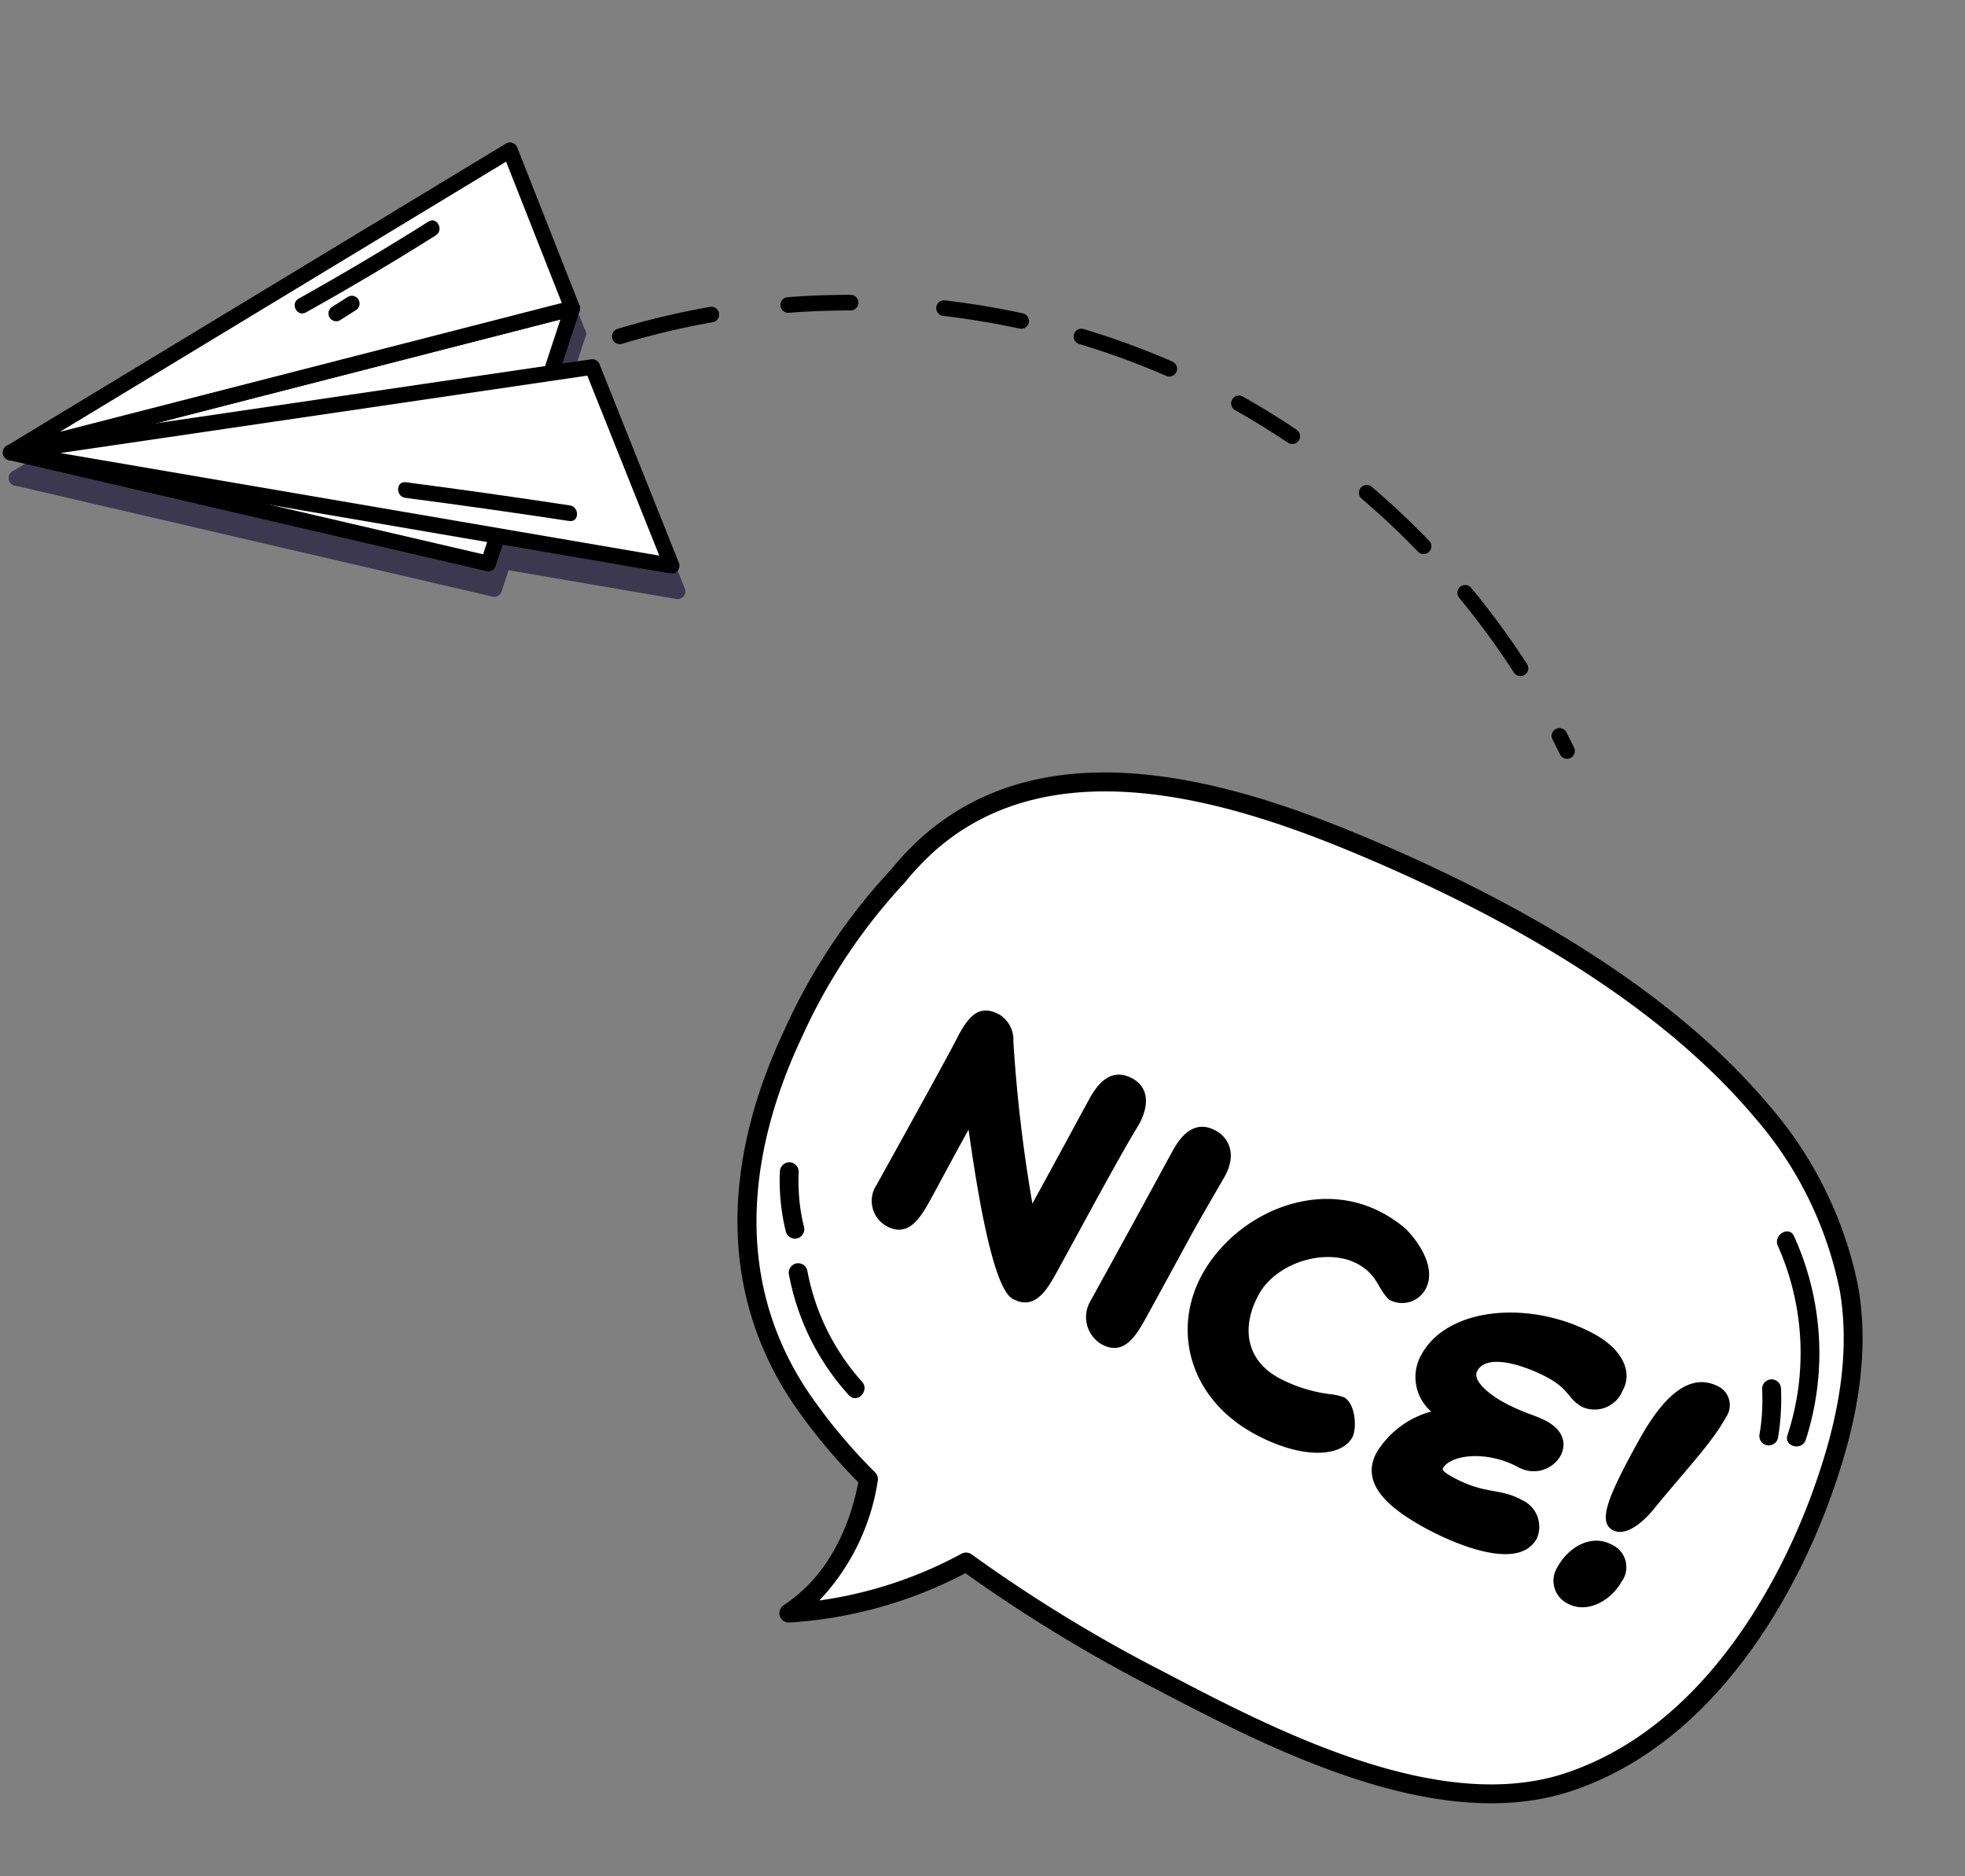 <svg xmlns="http://www.w3.org/2000/svg" width="169.753" height="162.107" viewBox="0 0 169.753 162.107">
  <rect x="0" y="0" width="169.753" height="162.107" fill="#808080" stroke="none"/>
  <g id="Grupo_88525" data-name="Grupo 88525" transform="translate(-1250.247 -85.064)">
    <g id="Grupo_81064" data-name="Grupo 81064" transform="translate(1230.86 -69.51) rotate(32)">
      <g id="Grupo_81059" data-name="Grupo 81059" transform="translate(119.183 107.796)">
        <g id="Grupo_81053" data-name="Grupo 81053" transform="translate(1.599 1.599)" style="mix-blend-mode: overlay;isolation: isolate">
          <path id="Trazado_114995" data-name="Trazado 114995" d="M157.094,131.323l5.527,22.544-40.067,13.726Z" transform="translate(-121.881 -121.914)" fill="#3c384f"/>
          <path id="Trazado_114996" data-name="Trazado 114996" d="M122.229,167.941a.674.674,0,0,1-.488-1.139l34.539-36.271a.674.674,0,0,1,1.143.3l5.528,22.544a.674.674,0,0,1-.436.8L122.447,167.9A.666.666,0,0,1,122.229,167.941Zm34.178-35.587-31.789,33.382L161.494,153.1Z" transform="translate(-121.555 -121.588)" fill="#3c384f"/>
          <path id="Trazado_114997" data-name="Trazado 114997" d="M161.243,136.349l-38.688,32.882,53.6-21.956Z" transform="translate(-121.881 -123.552)" fill="#3c384f"/>
          <path id="Trazado_114998" data-name="Trazado 114998" d="M122.229,169.579a.674.674,0,0,1-.437-1.188l38.688-32.882a.675.675,0,0,1,.835-.03l14.915,10.926a.674.674,0,0,1-.143,1.168l-53.6,21.956A.669.669,0,0,1,122.229,169.579Zm38.719-32.7-35.056,29.794,48.571-19.894Z" transform="translate(-121.555 -123.226)" fill="#3c384f"/>
          <path id="Trazado_114999" data-name="Trazado 114999" d="M157.094,127.1l-34.539,36.27,22.734-45Z" transform="translate(-121.881 -117.692)" fill="#3c384f"/>
          <path id="Trazado_115000" data-name="Trazado 115000" d="M122.228,163.719a.674.674,0,0,1-.6-.978l22.734-45a.675.675,0,0,1,1-.238l11.805,8.734a.674.674,0,0,1,.087,1.006L122.717,163.51A.673.673,0,0,1,122.228,163.719ZM145.2,119.057l-20.315,40.216,30.864-32.411Z" transform="translate(-121.555 -117.366)" fill="#3c384f"/>
          <path id="Trazado_115001" data-name="Trazado 115001" d="M149.335,131.49q-2.838,5.875-5.987,11.591c-.419.76.745,1.441,1.164.68q3.148-5.714,5.987-11.59C150.875,131.393,149.713,130.709,149.335,131.49Z" transform="translate(-128.628 -121.856)" fill="#3c384f"/>
          <path id="Trazado_115002" data-name="Trazado 115002" d="M149.5,145.27a.686.686,0,0,0-.31-.4.679.679,0,0,0-.519-.068.665.665,0,0,0-.4.31l-.687,1.437a.721.721,0,0,0-.068.519.686.686,0,0,0,.31.4.679.679,0,0,0,.519.068.663.663,0,0,0,.4-.31l.687-1.437A.721.721,0,0,0,149.5,145.27Z" transform="translate(-130.006 -126.297)" fill="#3c384f"/>
          <path id="Trazado_115003" data-name="Trazado 115003" d="M180.418,152.878q-6.571,2.839-13.082,5.813c-.788.36-.1,1.522.68,1.164q6.511-2.974,13.082-5.813C181.893,153.7,181.207,152.537,180.418,152.878Z" transform="translate(-136.36 -128.919)" fill="#3c384f"/>
        </g>
        <g id="Grupo_81058" data-name="Grupo 81058">
          <g id="Grupo_81057" data-name="Grupo 81057">
            <g id="Grupo_81054" data-name="Grupo 81054" transform="translate(0 8.735)">
              <path id="Trazado_115004" data-name="Trazado 115004" d="M154.723,128.951,160.25,151.5l-40.067,13.727Z" transform="translate(-119.509 -128.277)" fill="#fff"/>
              <path id="Trazado_115005" data-name="Trazado 115005" d="M119.857,165.57a.675.675,0,0,1-.488-1.139l34.54-36.27a.674.674,0,0,1,1.143.3l5.528,22.544a.674.674,0,0,1-.436.8l-40.067,13.727A.685.685,0,0,1,119.857,165.57Zm34.178-35.588-31.789,33.383,36.877-12.634Z" transform="translate(-119.183 -127.952)"/>
            </g>
            <g id="Grupo_81055" data-name="Grupo 81055" transform="translate(0 12.123)">
              <path id="Trazado_115006" data-name="Trazado 115006" d="M158.872,133.978,120.183,166.86l53.6-21.956Z" transform="translate(-119.509 -133.304)" fill="#fff"/>
              <path id="Trazado_115007" data-name="Trazado 115007" d="M119.858,167.208a.674.674,0,0,1-.437-1.188l38.688-32.883a.675.675,0,0,1,.835-.03l14.915,10.925a.674.674,0,0,1-.143,1.168l-53.6,21.957A.666.666,0,0,1,119.858,167.208Zm38.718-32.7L123.521,164.3l48.571-19.9Z" transform="translate(-119.183 -132.978)"/>
            </g>
            <g id="Grupo_81056" data-name="Grupo 81056">
              <path id="Trazado_115008" data-name="Trazado 115008" d="M154.723,124.729,120.183,161l22.734-45Z" transform="translate(-119.509 -115.32)" fill="#fff"/>
              <path id="Trazado_115009" data-name="Trazado 115009" d="M119.857,161.348a.674.674,0,0,1-.6-.978l22.734-45a.673.673,0,0,1,1-.238l11.806,8.734a.675.675,0,0,1,.087,1.007l-34.539,36.27A.674.674,0,0,1,119.857,161.348Zm22.975-44.662L122.518,156.9l30.864-32.411Z" transform="translate(-119.183 -114.994)"/>
            </g>
            <path id="Trazado_115010" data-name="Trazado 115010" d="M146.963,129.119q-2.838,5.874-5.987,11.591c-.419.76.745,1.441,1.164.68q3.148-5.714,5.987-11.59C148.5,129.022,147.341,128.337,146.963,129.119Z" transform="translate(-126.256 -119.485)"/>
            <path id="Trazado_115011" data-name="Trazado 115011" d="M147.126,142.9a.688.688,0,0,0-.31-.4.681.681,0,0,0-.52-.068.663.663,0,0,0-.4.309q-.344.719-.687,1.437a.721.721,0,0,0-.068.519.688.688,0,0,0,.309.4.681.681,0,0,0,.52.068.666.666,0,0,0,.4-.31l.688-1.437A.726.726,0,0,0,147.126,142.9Z" transform="translate(-127.635 -123.926)"/>
            <path id="Trazado_115012" data-name="Trazado 115012" d="M178.047,150.507q-6.571,2.838-13.082,5.813c-.789.36-.1,1.522.68,1.164q6.511-2.973,13.082-5.813C179.521,151.327,178.836,150.166,178.047,150.507Z" transform="translate(-133.989 -126.547)"/>
          </g>
        </g>
      </g>
      <g id="Grupo_81063" data-name="Grupo 81063" transform="translate(158.486 92.907)">
        <g id="Grupo_81060" data-name="Grupo 81060" transform="translate(0)">
          <path id="Trazado_115013" data-name="Trazado 115013" d="M178.159,117.755a.675.675,0,0,1-.507-1.118,68.181,68.181,0,0,1,5.735-5.812.674.674,0,1,1,.9,1,66.776,66.776,0,0,0-5.621,5.7A.674.674,0,0,1,178.159,117.755Zm10.905-10.009a.674.674,0,0,1-.4-1.217c1.455-1.072,2.971-2.1,4.505-3.055a.674.674,0,1,1,.713,1.145c-1.5.937-2.992,1.945-4.419,3A.672.672,0,0,1,189.064,107.747Zm77.471-2.975a.668.668,0,0,1-.357-.1q-.613-.383-1.232-.754a.674.674,0,0,1,.692-1.157q.632.378,1.257.77a.674.674,0,0,1-.359,1.245Zm-65.912-3.924a.674.674,0,0,1-.289-1.283c2.047-.969,4.161-1.847,6.283-2.61a.674.674,0,1,1,.456,1.268c-2.082.75-4.156,1.611-6.163,2.56A.666.666,0,0,1,200.624,100.848Zm58.718,0a.675.675,0,0,1-.286-.064,68.662,68.662,0,0,0-7.435-2.97.674.674,0,0,1,.427-1.279,70.007,70.007,0,0,1,7.581,3.029.675.675,0,0,1-.287,1.285Zm-47.354-4.209a.674.674,0,0,1-.177-1.324,67.987,67.987,0,0,1,7.991-1.68.674.674,0,0,1,.2,1.334,66.747,66.747,0,0,0-7.833,1.646A.651.651,0,0,1,211.987,96.637Zm34.671-.3a.649.649,0,0,1-.164-.02c-2.152-.537-4.355-.976-6.545-1.3a.674.674,0,1,1,.2-1.333c2.233.334,4.477.781,6.672,1.329a.674.674,0,0,1-.162,1.328Zm-20.053-2.013a.674.674,0,0,1-.03-1.348c1.8-.083,3.633-.1,5.444-.036a.674.674,0,1,1-.044,1.348c-1.776-.058-3.571-.046-5.338.036Z" transform="translate(-177.486 -92.907)"/>
        </g>
      </g>
    </g>
    <g id="Grupo_88496" data-name="Grupo 88496">
      <g id="Grupo_81051" data-name="Grupo 81051" transform="translate(1058.661 -29.683) rotate(14)">
        <g id="Grupo_81049" data-name="Grupo 81049" transform="translate(300.029 105.515)">
          <g id="Grupo_81048" data-name="Grupo 81048">
            <g id="Grupo_81047" data-name="Grupo 81047">
              <path id="Trazado_114989" data-name="Trazado 114989" d="M397.779,152.305c-1.048,10.392-5.279,23.1-15.112,29.419-9.883,6.354-25.2,2.817-36.409.1a130.9,130.9,0,0,1-18.79-5.9,37.1,37.1,0,0,1-13.793,7.987c3.871-4.18,4.109-9.794,3.878-12.893a48.326,48.326,0,0,1-7.337-5.363c-9.24-8.314-10.385-19.774-8.308-30.313a51,51,0,0,1,5.485-15.446,24.678,24.678,0,0,1,1.891-3.35c7.711-11.266,23.169-11.015,36.827-8.855,13.208,2.084,27.858,6.045,38.564,13.774A33.2,33.2,0,0,1,395.8,134.647C398.274,140.319,398.364,146.466,397.779,152.305Z" transform="translate(-300.213 -105.702)" fill="#fff"/>
              <path id="Trazado_114990" data-name="Trazado 114990" d="M368.04,185.92c-7.757,0-15.9-1.971-22.158-3.487a131.612,131.612,0,0,1-18.424-5.738,37.652,37.652,0,0,1-13.747,7.821.816.816,0,0,1-.818-1.339c3.517-3.8,3.853-8.9,3.69-11.864a48.778,48.778,0,0,1-7.1-5.232c-8.161-7.344-11.122-18.09-8.563-31.078a51.014,51.014,0,0,1,5.58-15.7,24.761,24.761,0,0,1,1.919-3.4c8.39-12.258,25.495-11.122,37.631-9.2,16.67,2.629,29.762,7.312,38.913,13.917a34.151,34.151,0,0,1,11.394,13.511c2.812,6.438,2.513,13.394,2.046,18.066h0c-.651,6.455-3.464,22.3-15.482,30.024C378.664,184.961,373.445,185.92,368.04,185.92Zm-40.756-10.991a.807.807,0,0,1,.31.061,128.7,128.7,0,0,0,18.672,5.858c10.349,2.506,25.992,6.293,35.777,0,11.422-7.336,14.114-22.6,14.741-28.816.45-4.49.74-11.163-1.917-17.25a32.51,32.51,0,0,0-10.855-12.842c-8.942-6.455-21.8-11.04-38.213-13.63-11.7-1.85-28.162-2.983-36.029,8.51a23.844,23.844,0,0,0-1.824,3.235,49.558,49.558,0,0,0-5.424,15.26c-1.7,8.641-1.689,20.784,8.054,29.549a47.615,47.615,0,0,0,7.213,5.27.814.814,0,0,1,.392.637,19.235,19.235,0,0,1-2.394,11.263,36.237,36.237,0,0,0,10.938-6.889A.816.816,0,0,1,327.284,174.929Zm70.311-22.81h0Z" transform="translate(-300.029 -105.515)"/>
              <g id="Grupo_81052" data-name="Grupo 81052" transform="translate(3.467 25.333)">
                <path id="Trazado_114991" data-name="Trazado 114991" d="M316.225,173.852a19.807,19.807,0,0,1-6.928-8.217.821.821,0,0,0-1.115-.292.834.834,0,0,0-.293,1.115,21.36,21.36,0,0,0,7.513,8.8C316.275,175.847,317.092,174.436,316.225,173.852Z" transform="translate(-304.932 -141.898)"/>
                <path id="Trazado_114992" data-name="Trazado 114992" d="M409.969,136.881c-.65-.823-1.8.337-1.152,1.152a22.776,22.776,0,0,1,4.758,15.661c-.075,1.047,1.556,1.042,1.63,0A24.435,24.435,0,0,0,409.969,136.881Z" transform="translate(-323.589 -136.599)"/>
                <path id="Trazado_114993" data-name="Trazado 114993" d="M412.477,152.823a.815.815,0,1,0-1.571.434,19.339,19.339,0,0,1,.474,1.944c.029.151.055.3.081.455q.022.133.042.266c0,.019.016.108.022.153q.064.483.1.968a.815.815,0,1,0,1.63,0A20.508,20.508,0,0,0,412.477,152.823Z" transform="translate(-324.005 -139.489)"/>
                <path id="Trazado_114994" data-name="Trazado 114994" d="M307.472,160.187a15.029,15.029,0,0,1-.943-2.14,17.643,17.643,0,0,1-.654-2.376.821.821,0,0,0-1-.569.835.835,0,0,0-.57,1,18.344,18.344,0,0,0,1.761,4.9.821.821,0,0,0,1.115.293A.833.833,0,0,0,307.472,160.187Z" transform="translate(-304.283 -140.017)"/>
              </g>
            </g>
          </g>
        </g>
      </g>
      <g id="Grupo_88494" data-name="Grupo 88494" transform="matrix(0.875, 0.485, -0.485, 0.875, 1399.934, -113.964)">
        <path id="Trazado_120448" data-name="Trazado 120448" d="M96.427,302.249c-2.118,0-8.154-7.968-10.4-10.933,0,3.1.054,5.533.054,6.83,0,1.721,0,3.891-2.224,3.891a2.493,2.493,0,0,1-2.462-2.726c0-12.655-.053-14.217-.08-14.72,0-1.8.212-3.257,2.251-3.257a2.549,2.549,0,0,1,2.144,1.43,128.772,128.772,0,0,0,8.233,11.464c-.026-5.931-.079-8.922-.079-10.378,0-1.827.556-3.257,2.435-3.257,1.192,0,2.33.8,2.383,3.15-.079,1.695-.079,4.025-.079,5.719,0,2.648.053,7.175.053,8.9S98.651,302.249,96.427,302.249Z"/>
        <path id="Trazado_120449" data-name="Trazado 120449" d="M105.056,301.958a2.716,2.716,0,0,1-2.647-2.727c-.027-10.616-.079-13.555-.079-14.931,0-1.827.582-3.257,2.435-3.257,1.165,0,2.594.8,2.568,3.151-.026,1.694-.079,3.786-.079,5.48,0,.82.053,6.089.053,8.365C107.307,299.761,107.307,301.958,105.056,301.958Z"/>
        <path id="Trazado_120450" data-name="Trazado 120450" d="M123.111,280.488c1.3.343,3.945,1.508,4.1,3.574a2.3,2.3,0,0,1-2.356,2.488c-1.376-.424-1.879-1.377-3.785-1.377-3.045,0-6.222,3.257-6.222,6.407,0,3.071,1.615,5.507,5,5.507a12.857,12.857,0,0,0,4.5-.9,4.8,4.8,0,0,1,1.245-.371c1.165,0,2.3,1.853,2.3,2.673,0,2.066-3.071,3.839-7.651,3.839-6.327,0-10.51-4.42-10.51-9.9,0-5.851,4.553-12.151,11.172-12.151A11.406,11.406,0,0,1,123.111,280.488Z"/>
        <path id="Trazado_120451" data-name="Trazado 120451" d="M141.668,293.8c-3.229.053-5.638,1.959-5.638,3.229,0,.212.4.265,1.085.265,3.177,0,4.024-1.164,6.169-1.164a2.528,2.528,0,0,1,2.779,2.3c0,3.6-7.307,3.865-8.948,3.865-2.991,0-6.751-.4-6.751-3.706a7.943,7.943,0,0,1,2.409-5.348,3.925,3.925,0,0,1-3.124-3.919c0-4.791,6.142-8.762,12.285-8.762,2.409,0,4.42,1.059,4.42,3.1a2.613,2.613,0,0,1-2.382,2.912c-1.4,0-1.641-.767-3.76-.767-1.826,0-5.665.529-5.665,2.435,0,1.033,2.171,1.271,3.2,1.271,2.039,0,3.045-.37,4.184-.37,1.72,0,2.461.953,2.461,2.091A2.688,2.688,0,0,1,141.668,293.8Z"/>
        <path id="Trazado_120452" data-name="Trazado 120452" d="M152.019,295.737a2.122,2.122,0,0,1,2.251,2.409c0,1.773-1.192,3.891-3.2,3.891a2.2,2.2,0,0,1-2.25-2.356C148.816,297.722,149.98,295.737,152.019,295.737Zm3.256-14.455c0,2.594-.741,5.242-1.641,10.166-.238,1.244-.9,3.15-2.2,3.15-1.483,0-1.774-2.329-1.774-7.942,0-3.945.82-7.333,3.865-7.333A1.814,1.814,0,0,1,155.275,281.282Z"/>
      </g>
    </g>
  </g>
</svg>
